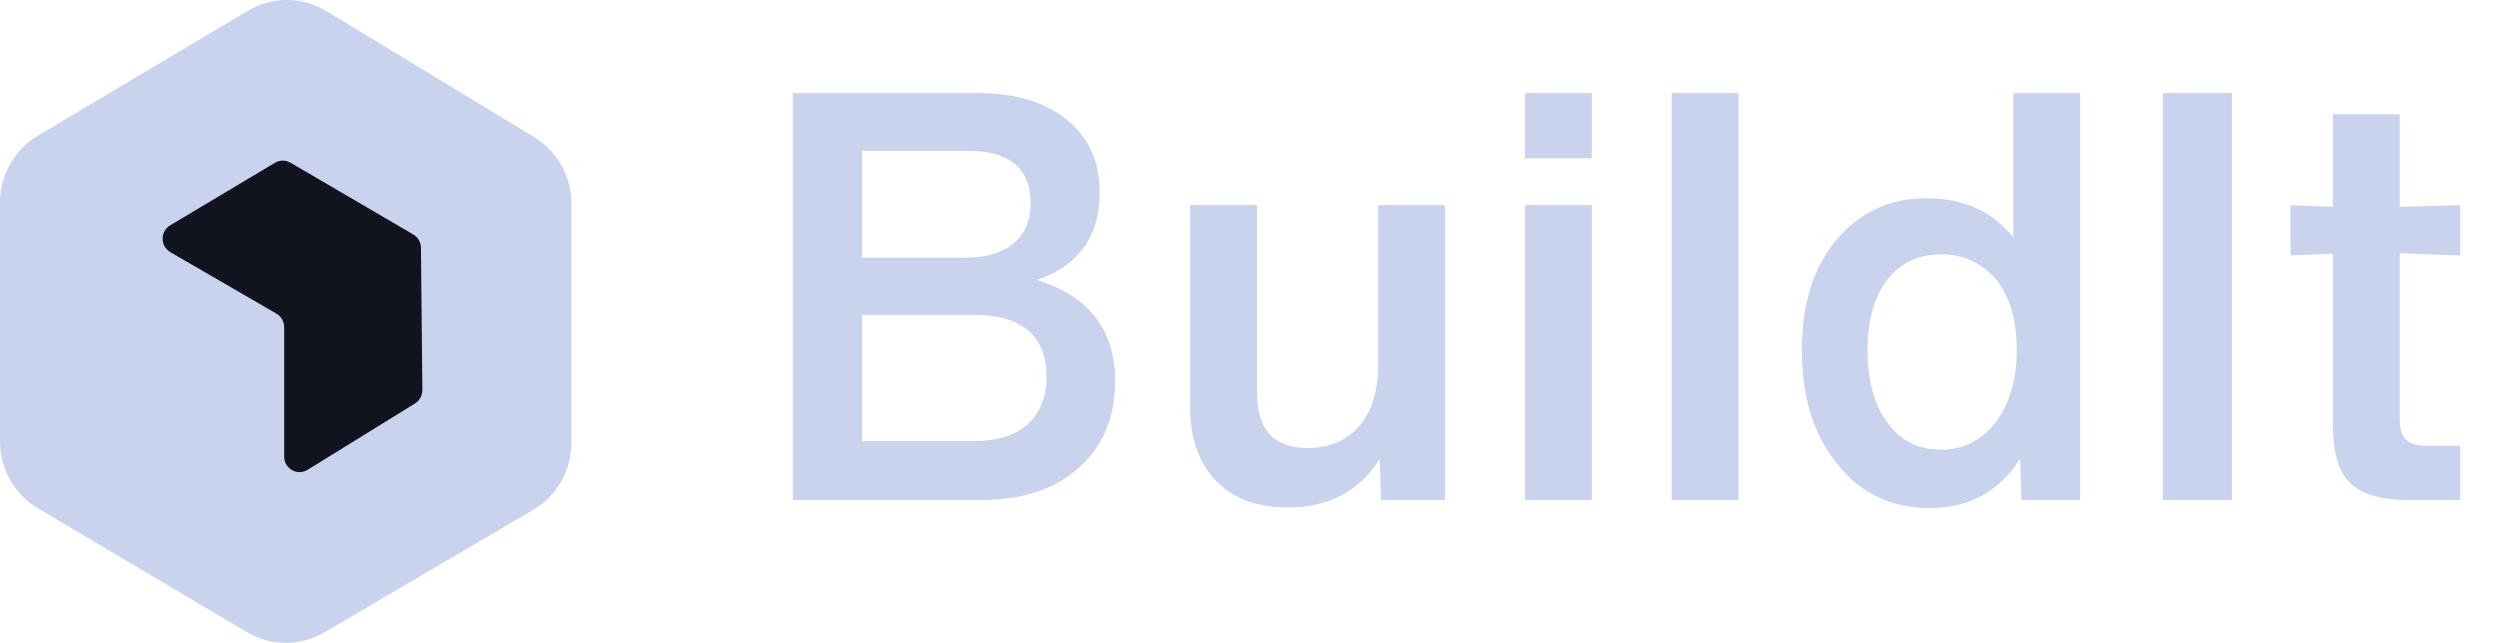 <svg width="70" height="18" viewBox="0 0 70 18" fill="none" xmlns="http://www.w3.org/2000/svg">
<path d="M1.06 3.798L6.942 0.3C7.621 -0.103 8.463 -0.1 9.139 0.31L14.956 3.839C15.604 4.231 16 4.939 16 5.703V12.395C16 13.17 15.592 13.886 14.929 14.275L9.085 17.706C8.414 18.1 7.586 18.098 6.918 17.702L1.063 14.233C0.405 13.843 0 13.129 0 12.357V5.672C0 4.901 0.403 4.189 1.06 3.798Z" fill="#C9D3EE"/>
<path d="M11.572 6.565L8.132 4.555C7.997 4.477 7.831 4.478 7.698 4.558L4.765 6.309C4.481 6.479 4.484 6.895 4.77 7.061L7.741 8.782C7.874 8.859 7.957 9.003 7.957 9.159V12.784C7.957 13.124 8.325 13.332 8.611 13.155L11.62 11.297C11.749 11.217 11.827 11.075 11.826 10.922L11.787 6.938C11.786 6.784 11.704 6.642 11.572 6.565Z" fill="#11131F"/>
<path d="M29.032 7.84C30.488 8.288 31.224 9.232 31.224 10.672C31.224 11.68 30.888 12.48 30.216 13.088C29.544 13.696 28.632 14 27.48 14H22.2V2.608H27.416C28.44 2.608 29.272 2.864 29.88 3.36C30.488 3.856 30.792 4.528 30.792 5.392C30.792 6.624 30.2 7.44 29.032 7.84ZM27.112 4.224H24.136V7.216H27C27.608 7.216 28.056 7.088 28.376 6.816C28.696 6.56 28.856 6.176 28.856 5.68C28.856 4.72 28.264 4.224 27.112 4.224ZM24.136 12.352H27.224C27.896 12.352 28.408 12.208 28.76 11.888C29.112 11.584 29.304 11.136 29.304 10.56C29.304 9.408 28.616 8.816 27.272 8.816H24.136V12.352ZM38.587 10.24V5.744H40.459V14H38.667L38.635 12.848C38.059 13.76 37.195 14.208 36.075 14.208C35.211 14.208 34.523 13.968 34.043 13.456C33.563 12.96 33.323 12.272 33.323 11.376V5.744H35.195V10.976C35.195 12.032 35.659 12.544 36.619 12.544C37.195 12.544 37.675 12.352 38.043 11.952C38.395 11.552 38.587 10.976 38.587 10.24ZM44.57 4.432H42.698V2.608H44.57V4.432ZM44.57 14H42.698V5.744H44.57V14ZM48.679 14H46.807V2.608H48.679V14ZM56.373 6.656V2.608H58.245V14H56.597L56.565 12.832C55.989 13.76 55.141 14.224 54.037 14.224C52.965 14.224 52.101 13.824 51.445 12.992C50.773 12.176 50.453 11.104 50.453 9.792C50.453 8.512 50.773 7.488 51.429 6.704C52.085 5.936 52.917 5.552 53.925 5.552C54.981 5.552 55.797 5.92 56.373 6.656ZM54.357 12.592C54.965 12.592 55.477 12.336 55.877 11.824C56.261 11.312 56.469 10.64 56.469 9.808C56.469 8.976 56.277 8.304 55.893 7.824C55.477 7.36 54.965 7.12 54.357 7.12C53.717 7.12 53.221 7.36 52.853 7.824C52.469 8.304 52.293 8.96 52.293 9.792C52.293 10.656 52.469 11.328 52.853 11.84C53.221 12.352 53.717 12.592 54.357 12.592ZM62.495 14H60.559V2.608H62.495V14ZM68.887 7.152L67.191 7.088V11.68C67.191 11.984 67.239 12.192 67.367 12.304C67.479 12.432 67.687 12.48 67.975 12.48H68.887V14H67.399C66.663 14 66.119 13.84 65.799 13.52C65.479 13.2 65.319 12.656 65.319 11.92V7.104L64.135 7.152V5.744L65.319 5.792V3.2H67.191V5.792L68.887 5.744V7.152Z" fill="#C9D3EE"/>
</svg>
